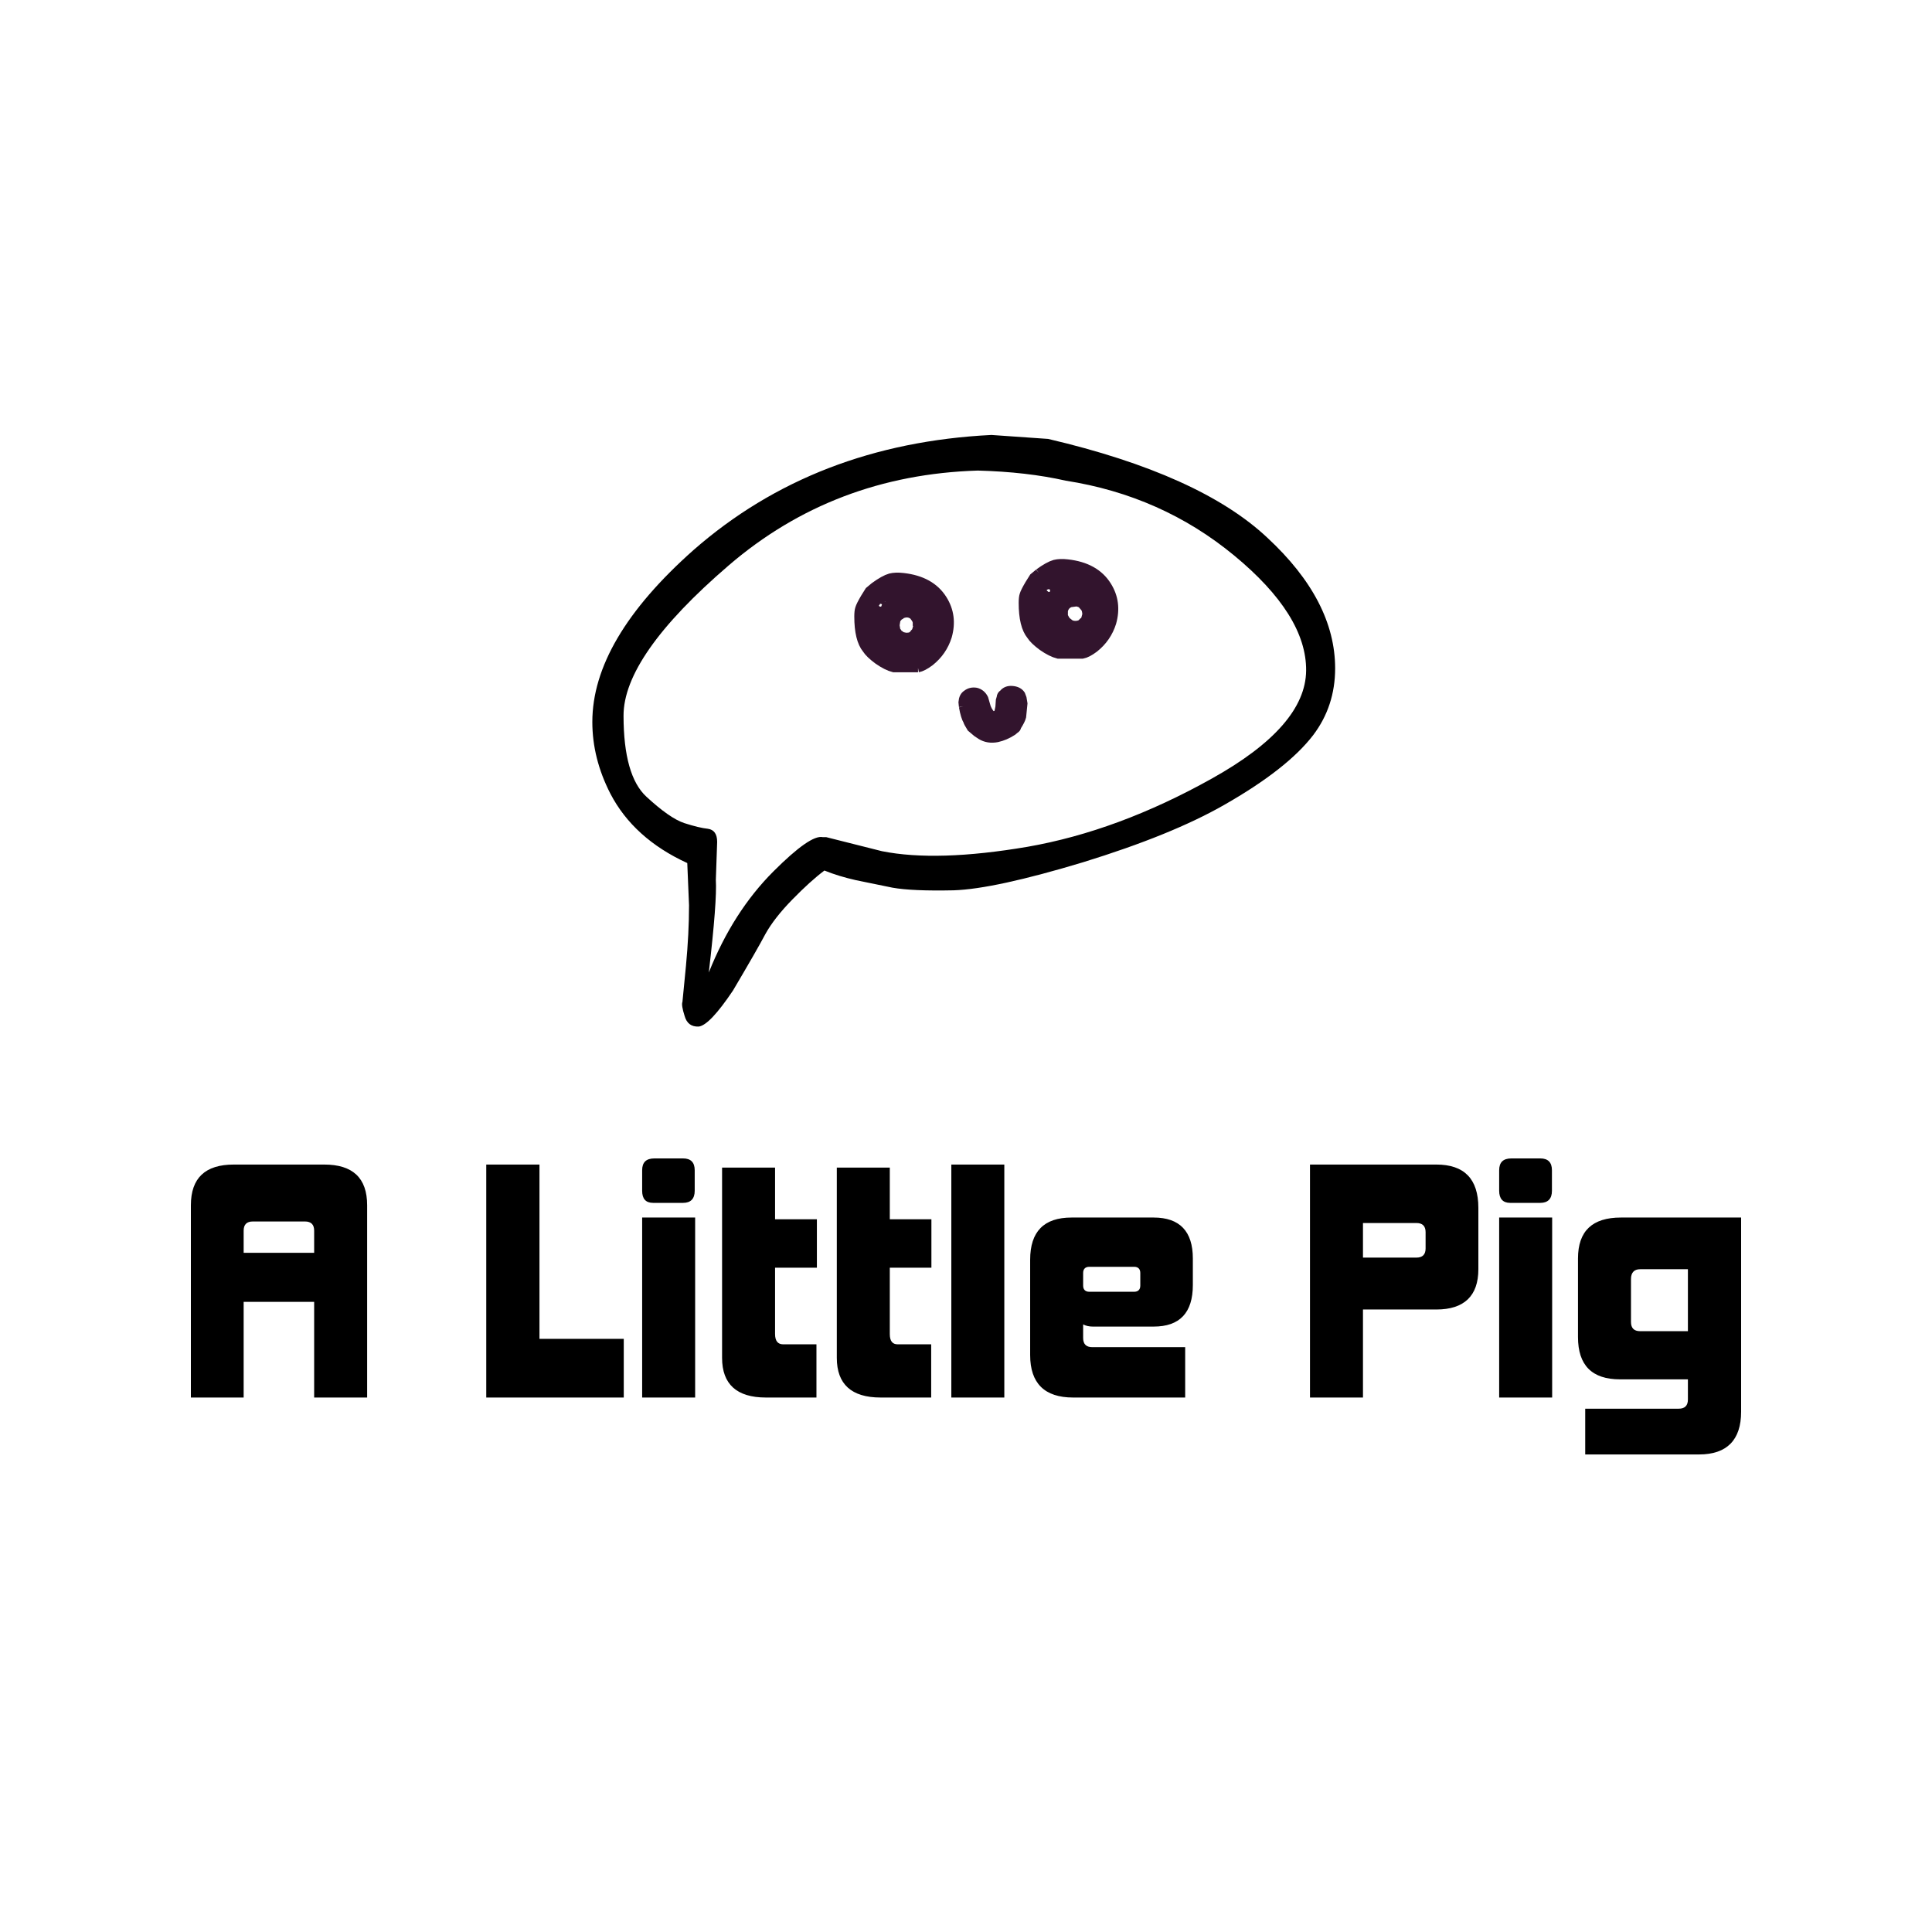 <svg data-v-1084b650="" xmlns="http://www.w3.org/2000/svg" viewBox="0 0 300 300"><!----> <!----> <rect data-v-1084b650="" fill="#ffffff" x="0" y="0" width="300px" height="300px" class="logo-background-square"></rect> <!----> <g data-v-1084b650="" id="e89fabf6-3d0b-8714-7306-8a03a566a280" fill="#000000" transform="matrix(3.4,0,0,3.4,27.634,169.203)"><path d="M8.64 14.06L8.64 5.28C8.64 4.03 7.98 3.42 6.68 3.42L2.55 3.42C1.25 3.42 0.59 4.03 0.59 5.28L0.59 14.06L3.00 14.06L3.00 9.69L6.22 9.69L6.22 14.06ZM6.22 7.45L3.00 7.45L3.00 6.44C3.00 6.16 3.14 6.02 3.42 6.02L5.80 6.02C6.08 6.02 6.22 6.16 6.22 6.44ZM20.36 14.06L20.36 11.38L16.51 11.38L16.51 3.42L14.08 3.42L14.08 14.06ZM23.07 5.17C23.42 5.17 23.60 4.98 23.60 4.62L23.60 3.68C23.60 3.32 23.42 3.14 23.07 3.14L21.76 3.14C21.38 3.14 21.20 3.32 21.20 3.68L21.20 4.62C21.20 4.98 21.36 5.17 21.70 5.17ZM23.62 14.06L23.62 5.84L21.20 5.84L21.20 14.06ZM29.16 14.06L29.16 11.63L27.64 11.63C27.40 11.63 27.27 11.48 27.27 11.16L27.27 8.13L29.18 8.13L29.18 5.92L27.27 5.92L27.27 3.56L24.85 3.56L24.85 12.25C24.85 13.45 25.52 14.06 26.85 14.06ZM34.40 14.06L34.40 11.63L32.87 11.63C32.63 11.63 32.51 11.48 32.51 11.16L32.51 8.13L34.41 8.13L34.41 5.92L32.51 5.92L32.51 3.56L30.09 3.56L30.09 12.25C30.09 13.45 30.76 14.06 32.09 14.06ZM37.74 14.06L37.74 3.42L35.32 3.42L35.32 14.06ZM43.95 8.95C43.95 9.13 43.85 9.23 43.67 9.23L41.62 9.23C41.44 9.23 41.34 9.13 41.34 8.95L41.34 8.37C41.34 8.19 41.44 8.09 41.62 8.09L43.67 8.09C43.85 8.09 43.95 8.19 43.95 8.37ZM46.00 14.06L46.00 11.76L41.76 11.76C41.48 11.76 41.34 11.62 41.34 11.34L41.34 10.72C41.47 10.79 41.62 10.82 41.78 10.82L44.56 10.82C45.75 10.82 46.35 10.19 46.35 8.92L46.35 7.71C46.35 6.47 45.75 5.84 44.56 5.84L40.81 5.84C39.55 5.84 38.92 6.48 38.92 7.77L38.92 12.12C38.92 13.41 39.58 14.06 40.88 14.06ZM56.98 7.25C56.98 7.53 56.84 7.67 56.56 7.67L54.12 7.67L54.12 6.09L56.56 6.09C56.84 6.09 56.98 6.23 56.98 6.51ZM54.12 14.06L54.12 10.04L57.47 10.04C58.74 10.04 59.39 9.42 59.39 8.20L59.39 5.40C59.39 4.07 58.74 3.42 57.47 3.42L51.70 3.42L51.70 14.06ZM62.22 5.17C62.57 5.17 62.75 4.98 62.75 4.62L62.75 3.68C62.75 3.32 62.57 3.14 62.22 3.14L60.90 3.14C60.52 3.14 60.34 3.32 60.34 3.68L60.34 4.62C60.34 4.98 60.51 5.17 60.84 5.17ZM62.76 14.06L62.76 5.84L60.34 5.84L60.34 14.06ZM69.47 16.66C70.74 16.66 71.39 16.00 71.39 14.71L71.39 5.84L65.90 5.84C64.60 5.84 63.94 6.45 63.94 7.71L63.94 11.30C63.94 12.59 64.58 13.23 65.86 13.23L68.96 13.23L68.96 14.15C68.96 14.43 68.82 14.57 68.54 14.57L64.27 14.57L64.27 16.66ZM68.96 11.03L66.78 11.03C66.50 11.03 66.36 10.89 66.36 10.61L66.36 8.65C66.36 8.36 66.50 8.20 66.78 8.20L68.96 8.20Z"></path></g> <linearGradient data-v-1084b650="" gradientTransform="rotate(25)" id="4bdf1f46-abfd-288a-0af6-4757b36cc725" x1="0%" y1="0%" x2="100%" y2="0%"><stop data-v-1084b650="" offset="0%" style="stop-color: rgb(50, 20, 45); stop-opacity: 1;"></stop> <stop data-v-1084b650="" offset="100%" style="stop-color: rgb(50, 20, 45); stop-opacity: 1;"></stop></linearGradient> <g data-v-1084b650="" id="3e291354-b45d-d309-4991-7dfcdfb292a4" fill="url(#4bdf1f46-abfd-288a-0af6-4757b36cc725)" stroke="url(#4bdf1f46-abfd-288a-0af6-4757b36cc725)" transform="matrix(0.455,0,0,0.455,81.535,48.226)"><svg xmlns="http://www.w3.org/2000/svg" xmlns:xlink="http://www.w3.org/1999/xlink" version="1.1" preserveAspectRatio="none" x="0px" y="0px" viewBox="0 0 100 100"><defs><g id="b"><path d=" M 49.85 45.05 Q 50.05 46.2 50.35 46.7 50.35 46.8 50.75 47.45 L 51.4 48 51.85 48.3 Q 52.65 48.8 53.7 48.6 54.6 48.4 55.45 47.85 L 55.75 47.6 Q 55.9 47.55 55.95 47.3 56.4 46.6 56.5 46.2 L 56.65 44.7 56.55 44.1 56.4 43.7 Q 56.1 43.25 55.4 43.2 54.75 43.15 54.4 43.6 54.15 43.75 54.15 44 L 54.05 44.35 54 45.1 53.9 45.6 Q 53.75 46.15 53.05 46.05 52.55 45.5 52.4 44.85 L 52.2 44.15 Q 51.9 43.55 51.3 43.4 50.7 43.3 50.25 43.65 49.85 43.9 49.8 44.55 L 49.85 45.05 M 58.45 29.85 L 57.85 30.35 57.35 31.15 Q 56.85 32 56.75 32.35 56.65 32.65 56.65 33.25 56.65 35.85 57.55 36.95 57.9 37.5 58.85 38.2 59.85 38.9 60.65 39.1 L 63.4 39.1 Q 63.95 39 64.75 38.4 66.2 37.25 66.75 35.5 67.4 33.2 66.2 31.3 64.85 29.15 61.7 28.8 60.85 28.7 60.25 28.85 59.55 29.05 58.45 29.85 M 63.7 33.8 L 63.8 34 63.85 34.2 63.9 34.55 63.75 35.1 63.65 35.3 63.5 35.4 63.25 35.65 Q 62.95 35.8 62.6 35.8 62.1 35.8 61.8 35.5 61.5 35.3 61.35 34.95 L 61.25 34.8 61.25 34.15 61.3 33.95 61.45 33.65 61.65 33.45 61.8 33.35 62 33.25 62.75 33.15 Q 63.2 33.25 63.35 33.4 L 63.7 33.8 M 60 31.35 L 60.15 31.45 60.25 31.7 60.2 32 Q 60.25 32.05 60.2 32.1 L 60.15 32.2 60.05 32.35 Q 59.9 32.5 59.7 32.5 59.5 32.55 59.3 32.45 L 59.05 32.25 Q 58.8 32 58.8 31.8 L 58.9 31.55 59 31.4 59.1 31.35 59.15 31.3 59.45 31.2 59.45 31.15 Q 59.7 31.15 60 31.35 M 64.3 36.55 Q 64.6 36.45 64.75 36.7 L 64.8 36.95 64.75 37.15 Q 64.65 37.35 64.55 37.35 64.4 37.45 64.25 37.3 L 64.2 37.25 64.15 37.15 64.15 36.85 64.2 36.65 64.3 36.55 M 44.7 40.65 Q 45.25 40.55 46.05 39.95 47.5 38.8 48.05 37.05 48.7 34.75 47.5 32.85 46.15 30.7 43 30.35 42.15 30.25 41.55 30.4 40.85 30.6 39.75 31.4 L 39.15 31.9 38.65 32.7 Q 38.15 33.55 38.05 33.9 37.95 34.2 37.95 34.8 37.95 37.4 38.85 38.5 39.2 39.05 40.15 39.75 41.15 40.45 41.95 40.65 L 44.7 40.65 M 42.2 35.2 L 42.25 35.05 42.4 34.9 42.55 34.7 42.7 34.65 42.8 34.55 42.95 34.5 Q 43.65 34.25 44.2 34.7 L 44.45 35.05 44.55 35.25 44.6 35.45 44.6 35.7 Q 44.7 35.85 44.6 36.1 L 44.5 36.45 44.4 36.6 44.3 36.7 44.2 36.85 43.95 37.05 Q 43.75 37.15 43.3 37.15 L 42.85 37.05 42.65 36.9 42.45 36.85 42.35 36.6 42.25 36.5 42.2 36.4 42.1 35.8 42.2 35.2 M 41 33.1 L 41.1 33.3 41.1 33.5 41 33.8 Q 40.9 34.05 40.85 34.05 L 40.55 34.2 40.2 34.15 40 34.05 Q 39.75 33.8 39.7 33.6 39.7 33.4 39.9 33.2 L 40.05 32.95 Q 40.25 32.8 40.45 32.85 L 40.5 32.75 40.9 32.95 41 33.05 41 33.1 M 45.6 37.8 L 45.65 37.7 45.75 37.65 45.8 37.6 46.05 37.7 Q 46.2 37.8 46.2 37.95 L 46.15 38.05 46.1 38.1 45.95 38.2 45.8 38.2 45.6 38.1 45.6 37.8 Z"></path></g><g id="a"><path fill="#000000" stroke="none" d=" M 89.65 48.3 Q 92.15 45 92.15 40.7 92.15 33 84.45 25.85 76.8 18.65 59.5 14.6 L 53.05 14.15 Q 32.95 15.15 19.15 27.25 7.65 37.45 7.65 46.8 7.65 50.95 9.7 54.95 12.35 60.05 18.45 62.85 L 18.65 67.65 Q 18.65 70.85 18.3 74.55 17.95 78.25 17.9 78.65 17.75 79 18.15 80.25 18.5 81.5 19.75 81.45 21 81.3 23.65 77.35 26.4 72.7 27.35 70.9 28.35 69.1 30.4 67 32.45 64.9 34.05 63.7 35.65 64.35 37.65 64.8 39.55 65.2 41.8 65.65 44.05 66.05 48.75 65.95 53.4 65.8 63.5 62.75 73.55 59.65 79.5 56.25 86.7 52.15 89.65 48.3 M 61.5 19.35 Q 72.4 21.048 80.65 27.85 88.9 34.656 88.85 40.95 88.8 47.294 78.1 53.25 67.45 59.202 57.15 61 46.85 62.75 40.6 61.5 L 34.25 59.9 33.85 59.9 Q 32.45 59.6 28.25 63.8 23.65 68.4 20.9 75.3 21.85 67.15 21.7 64.75 21.8 61.7 21.85 60.45 21.85 59.101 20.8 58.95 19.8 58.847 18.1 58.3 16.447 57.748 13.8 55.3 11.209 52.91 11.2 46.1 11.181 39.289 23.15 29 35.124 18.704 51.5 18.2 57.1 18.35 61.5 19.35 Z"></path></g></defs><g transform="matrix( 1, 0, 0, 1, 0,0) "><use xlink:href="#b"></use></g><g transform="matrix( 1, 0, 0, 1, 0,0) "><use xlink:href="#a"></use></g></svg></g></svg>